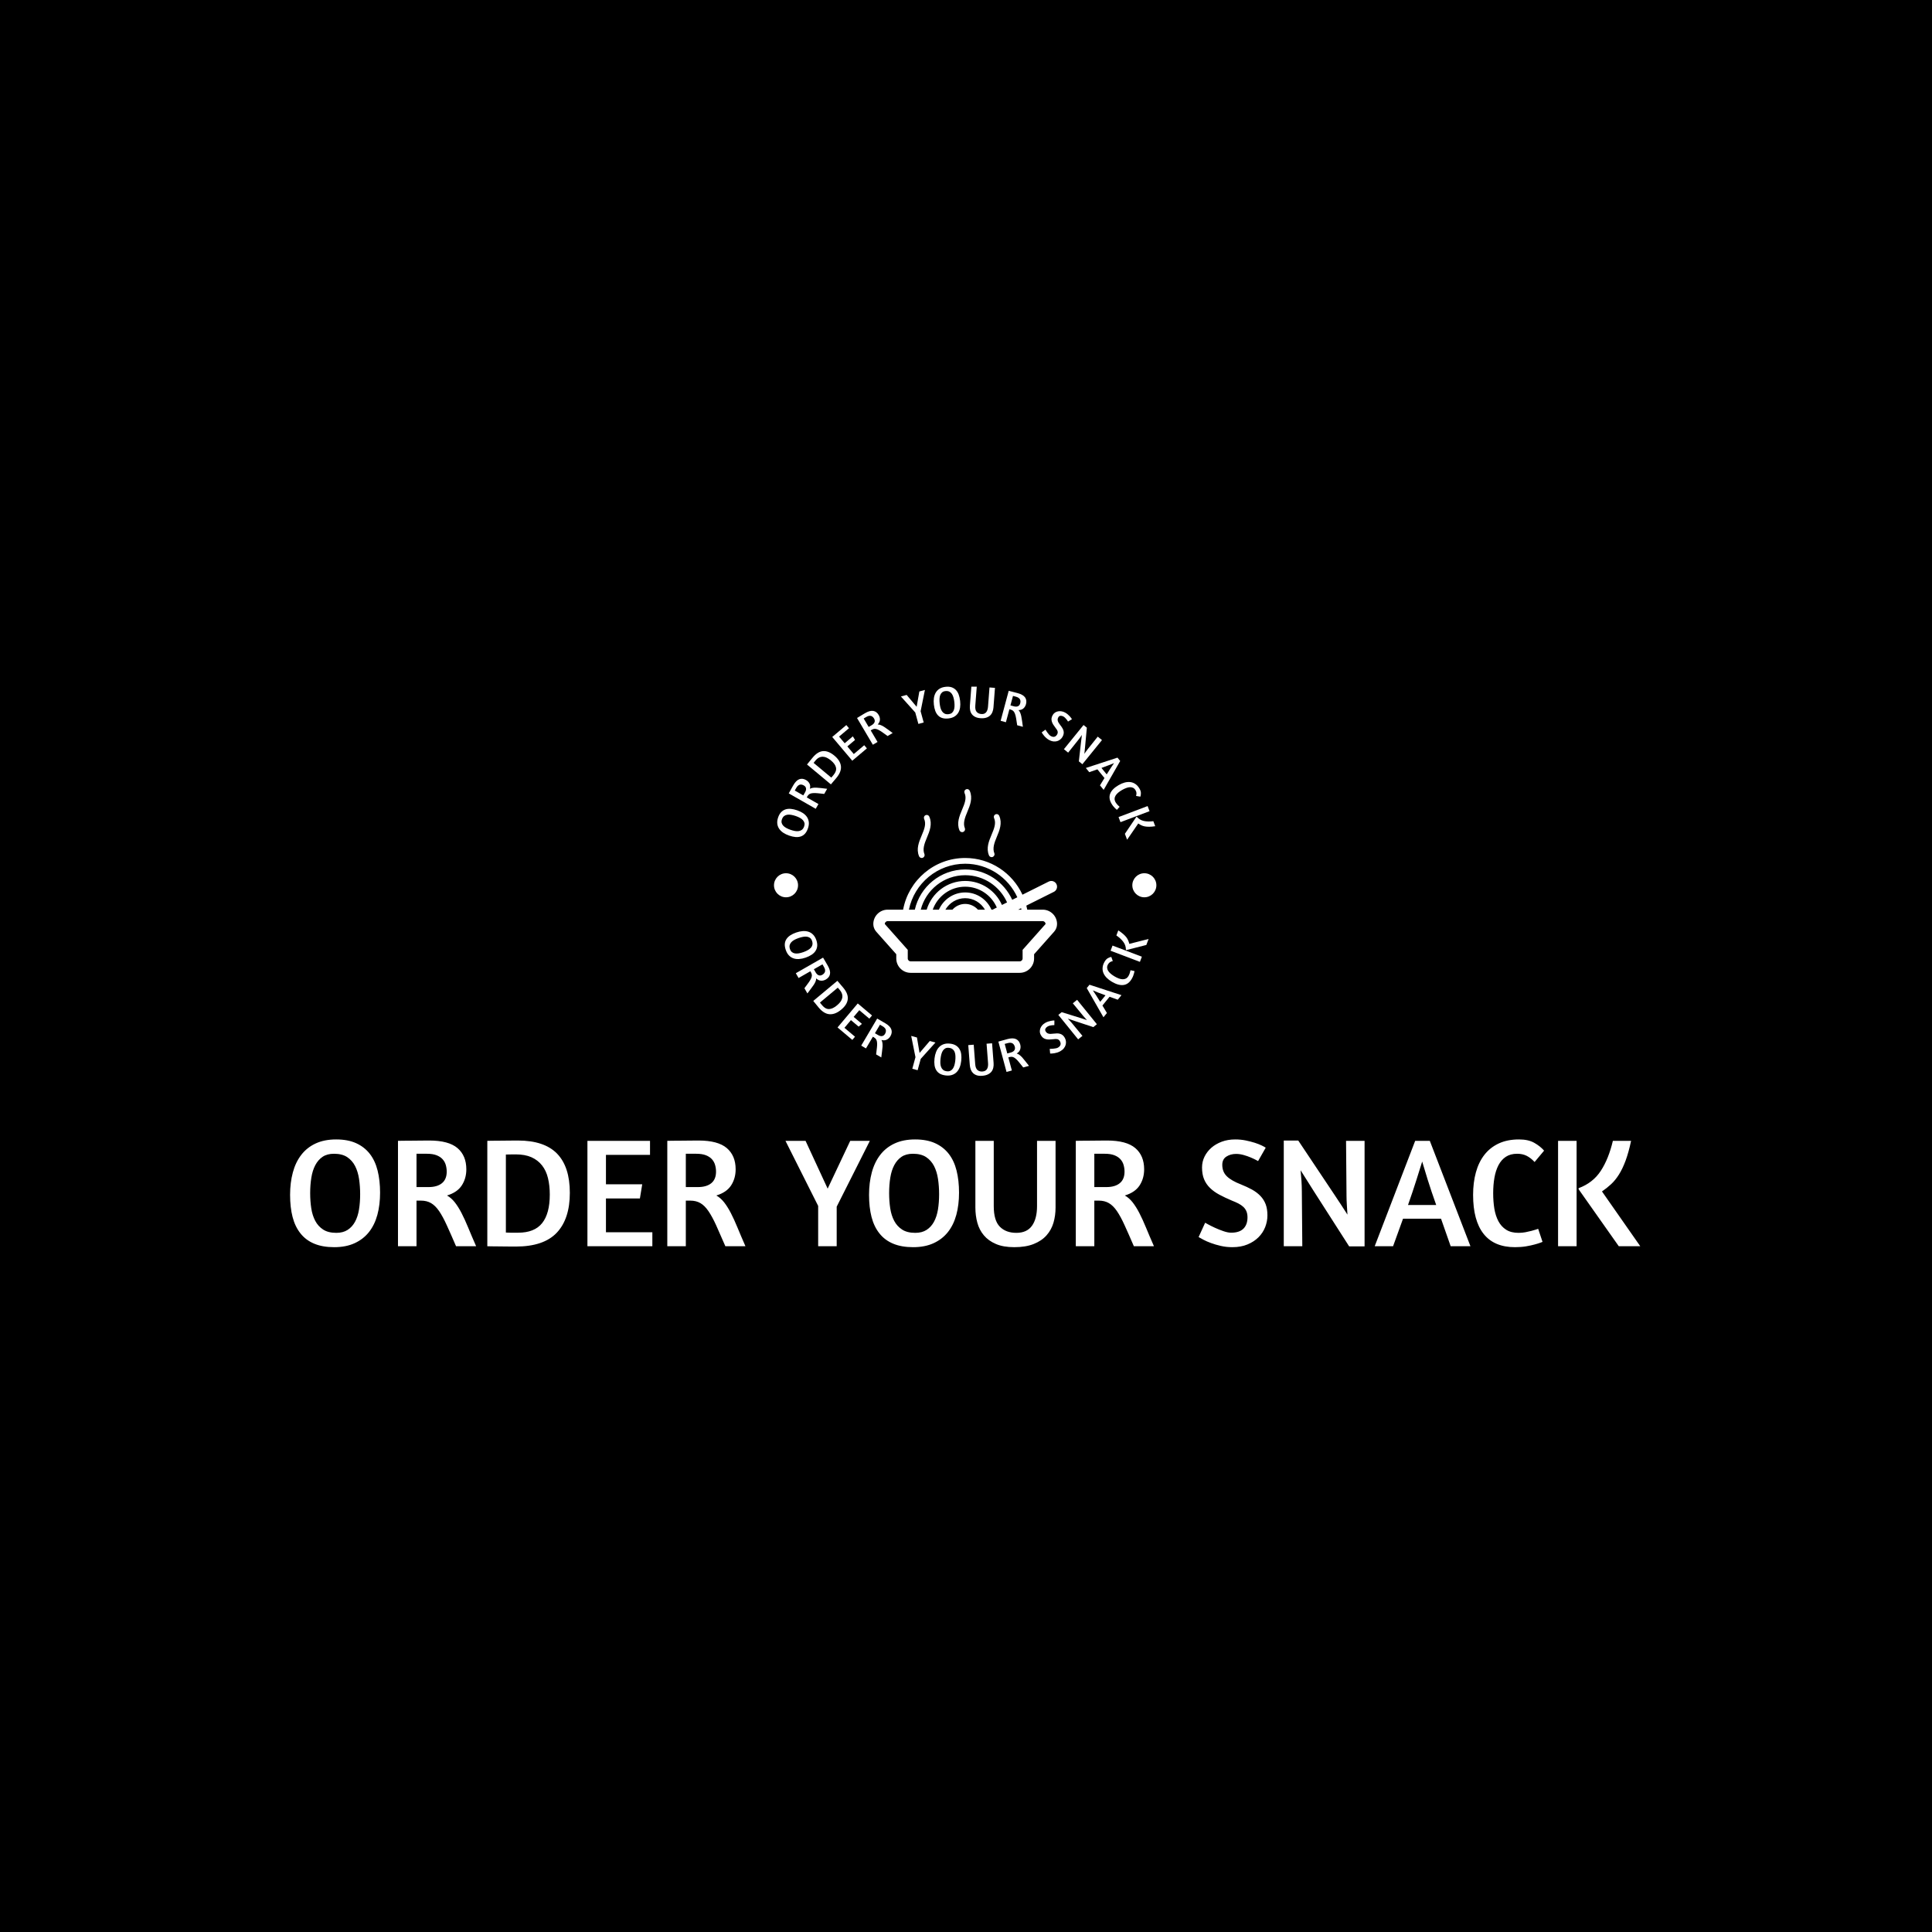 <svg xmlns="http://www.w3.org/2000/svg" version="1.1" xmlns:xlink="http://www.w3.org/1999/xlink" xmlns:svgjs="http://svgjs.dev/svgjs" width="1000" height="1000" viewBox="0 0 1000 1000"><rect width="1000" height="1000" fill="#000000"></rect><g transform="matrix(0.7,0,0,0.7,149.576,355.417)"><svg viewBox="0 0 396 164" data-background-color="#fb8c3c" preserveAspectRatio="xMidYMid meet" height="414" width="1000" xmlns="http://www.w3.org/2000/svg" xmlns:xlink="http://www.w3.org/1999/xlink"><g id="tight-bounds" transform="matrix(1,0,0,1,0.24,-0.179)"><svg viewBox="0 0 395.52 164.358" height="164.358" width="395.52"><g><svg viewBox="0 0 395.52 164.358" height="164.358" width="395.52"><g transform="matrix(1,0,0,1,0,132.801)"><svg viewBox="0 0 395.52 31.558" height="31.558" width="395.52"><g id="textblocktransform"><svg viewBox="0 0 395.52 31.558" height="31.558" width="395.52" id="textblock"><g><svg viewBox="0 0 395.52 31.558" height="31.558" width="395.52"><g transform="matrix(1,0,0,1,0,0)"><svg width="395.52" viewBox="2.25 -34.3 433.61 34.6" height="31.558" data-palette-color="#ffffff"><path d="M17.05-34.3Q20.8-34.3 23.45-33.1 26.1-31.9 27.83-29.7 29.55-27.5 30.35-24.33 31.15-21.15 31.15-17.2L31.15-17.2Q31.15-13.3 30.28-10.08 29.4-6.85 27.58-4.55 25.75-2.25 22.98-0.98 20.2 0.3 16.4 0.3L16.4 0.3Q12.65 0.3 9.98-0.83 7.3-1.95 5.58-4.13 3.85-6.3 3.05-9.4 2.25-12.5 2.25-16.5L2.25-16.5Q2.25-20.4 3.13-23.68 4-26.95 5.83-29.33 7.65-31.7 10.45-33 13.25-34.3 17.05-34.3L17.05-34.3ZM16.35-29.7Q14.15-29.7 12.7-28.73 11.25-27.75 10.35-26.05 9.45-24.35 9.08-22.05 8.7-19.75 8.7-17.05L8.7-17.05Q8.7-14.5 9.05-12.2 9.4-9.9 10.33-8.15 11.25-6.4 12.88-5.35 14.5-4.3 17.1-4.3L17.1-4.3Q19.25-4.3 20.73-5.25 22.2-6.2 23.1-7.85 24-9.5 24.38-11.78 24.75-14.05 24.75-16.7L24.75-16.7Q24.75-19.25 24.4-21.6 24.05-23.95 23.13-25.75 22.2-27.55 20.58-28.63 18.95-29.7 16.35-29.7L16.35-29.7ZM36.9 0L36.9-33.85Q37.25-33.85 38.5-33.88 39.75-33.9 41.3-33.9 42.85-33.9 44.4-33.93 45.95-33.95 46.95-33.95L46.95-33.95Q53.15-33.95 56-31.53 58.85-29.1 58.85-24.7L58.85-24.7Q58.85-21.8 57.4-19.55 55.95-17.3 52.65-16.3L52.65-16.3Q54.05-15.5 55.15-14.1 56.25-12.7 57.3-10.68 58.35-8.65 59.45-5.98 60.55-3.3 62 0L62 0 55.55 0Q53.85-3.95 52.57-6.75 51.3-9.55 50.1-11.3 48.9-13.05 47.52-13.85 46.15-14.65 44.3-14.65L44.3-14.65 42.85-14.65 42.85 0 36.9 0ZM42.85-29.7L42.85-19 46.7-19Q49.5-19 51.02-20.25 52.55-21.5 52.55-23.95L52.55-23.95Q52.55-25.05 52.25-26.1 51.95-27.15 51.22-27.95 50.5-28.75 49.27-29.23 48.05-29.7 46.2-29.7L46.2-29.7 42.85-29.7ZM65.59 0L65.59-33.85Q65.95-33.85 67.09-33.88 68.25-33.9 69.7-33.9 71.15-33.9 72.7-33.93 74.25-33.95 75.4-33.95L75.4-33.95Q83.9-33.95 88-29.73 92.09-25.5 92.09-17.15L92.09-17.15Q92.09-8.8 87.9-4.35 83.7 0.1 74.75 0.1L74.75 0.1Q73.2 0.1 71.72 0.08 70.25 0.05 69.02 0.05 67.8 0.05 66.9 0.03 66 0 65.59 0L65.59 0ZM74.7-29.5Q73.55-29.5 72.77-29.48 72-29.45 71.55-29.45L71.55-29.45 71.55-4.4Q72.09-4.35 72.97-4.35 73.84-4.35 75.5-4.35L75.5-4.35Q80.75-4.35 83.2-7.43 85.65-10.5 85.65-16.6L85.65-16.6Q85.65-19.5 85.07-21.88 84.5-24.25 83.17-25.95 81.84-27.65 79.77-28.58 77.7-29.5 74.7-29.5L74.7-29.5ZM97.74 0L97.74-33.85 117.84-33.85 117.84-29.35 103.69-29.35 103.69-19.9 115.34-19.9 114.59-15.35 103.69-15.35 103.69-4.5 118.59-4.5 118.59 0 97.74 0ZM123.39 0L123.39-33.85Q123.74-33.85 124.99-33.88 126.24-33.9 127.79-33.9 129.34-33.9 130.89-33.93 132.44-33.95 133.44-33.95L133.44-33.95Q139.64-33.95 142.49-31.53 145.34-29.1 145.34-24.7L145.34-24.7Q145.34-21.8 143.89-19.55 142.44-17.3 139.14-16.3L139.14-16.3Q140.54-15.5 141.64-14.1 142.74-12.7 143.79-10.68 144.84-8.65 145.94-5.98 147.04-3.3 148.49 0L148.49 0 142.04 0Q140.34-3.95 139.07-6.75 137.79-9.55 136.59-11.3 135.39-13.05 134.02-13.85 132.64-14.65 130.79-14.65L130.79-14.65 129.34-14.65 129.34 0 123.39 0ZM129.34-29.7L129.34-19 133.19-19Q135.99-19 137.52-20.25 139.04-21.5 139.04-23.95L139.04-23.95Q139.04-25.05 138.74-26.1 138.44-27.15 137.72-27.95 136.99-28.75 135.77-29.23 134.54-29.7 132.69-29.7L132.69-29.7 129.34-29.7ZM171.84 0L171.84-12.95 161.34-33.85 167.79-33.85 174.89-18.5 182.14-33.85 188.44-33.85 177.79-12.7 177.79 0 171.84 0ZM202.98-34.3Q206.73-34.3 209.38-33.1 212.03-31.9 213.76-29.7 215.48-27.5 216.28-24.33 217.08-21.15 217.08-17.2L217.08-17.2Q217.08-13.3 216.21-10.08 215.33-6.85 213.51-4.55 211.68-2.25 208.91-0.98 206.13 0.3 202.33 0.3L202.33 0.3Q198.58 0.3 195.91-0.83 193.23-1.95 191.51-4.13 189.78-6.3 188.98-9.4 188.18-12.5 188.18-16.5L188.18-16.5Q188.18-20.4 189.06-23.68 189.93-26.95 191.76-29.33 193.58-31.7 196.38-33 199.18-34.3 202.98-34.3L202.98-34.3ZM202.28-29.7Q200.08-29.7 198.63-28.73 197.18-27.75 196.28-26.05 195.38-24.35 195.01-22.05 194.63-19.75 194.63-17.05L194.63-17.05Q194.63-14.5 194.98-12.2 195.33-9.9 196.26-8.15 197.18-6.4 198.81-5.35 200.43-4.3 203.03-4.3L203.03-4.3Q205.18-4.3 206.66-5.25 208.13-6.2 209.03-7.85 209.93-9.5 210.31-11.78 210.68-14.05 210.68-16.7L210.68-16.7Q210.68-19.25 210.33-21.6 209.98-23.95 209.06-25.75 208.13-27.55 206.51-28.63 204.88-29.7 202.28-29.7L202.28-29.7ZM222.33-33.85L228.23-33.85 228.23-12.9Q228.23-8.25 230.18-6.28 232.13-4.3 235.48-4.3L235.48-4.3Q238.88-4.3 240.51-6.58 242.13-8.85 242.13-12.9L242.13-12.9 242.13-33.85 248.08-33.85 248.08-12.45Q248.08-9.85 247.41-7.55 246.73-5.25 245.18-3.5 243.63-1.75 241.08-0.73 238.53 0.3 234.83 0.3L234.83 0.3Q231.28 0.3 228.91-0.73 226.53-1.75 225.06-3.5 223.58-5.25 222.96-7.55 222.33-9.85 222.33-12.45L222.33-12.45 222.33-33.85ZM254.58 0L254.58-33.85Q254.93-33.85 256.18-33.88 257.43-33.9 258.98-33.9 260.53-33.9 262.08-33.93 263.63-33.95 264.63-33.95L264.63-33.95Q270.83-33.95 273.68-31.53 276.53-29.1 276.53-24.7L276.53-24.7Q276.53-21.8 275.08-19.55 273.63-17.3 270.33-16.3L270.33-16.3Q271.73-15.5 272.83-14.1 273.93-12.7 274.98-10.68 276.03-8.65 277.13-5.98 278.23-3.3 279.68 0L279.68 0 273.23 0Q271.53-3.95 270.25-6.75 268.98-9.55 267.78-11.3 266.58-13.05 265.2-13.85 263.83-14.65 261.98-14.65L261.98-14.65 260.53-14.65 260.53 0 254.58 0ZM260.53-29.7L260.53-19 264.38-19Q267.18-19 268.7-20.25 270.23-21.5 270.23-23.95L270.23-23.95Q270.23-25.05 269.93-26.1 269.63-27.15 268.9-27.95 268.18-28.75 266.95-29.23 265.73-29.7 263.88-29.7L263.88-29.7 260.53-29.7ZM305.77-34.3L305.77-34.3Q307.52-34.3 309.12-33.98 310.72-33.65 312.05-33.23 313.37-32.8 314.3-32.35 315.22-31.9 315.57-31.65L315.57-31.65 313.12-27.35 312.47-27.7Q311.82-28.05 310.77-28.5 309.72-28.95 308.47-29.3 307.22-29.65 306.07-29.65L306.07-29.65Q304.27-29.65 302.95-28.8 301.62-27.95 301.62-26.15L301.62-26.15Q301.62-23.9 303.07-22.48 304.52-21.05 307.62-19.85L307.62-19.85Q309.62-19.05 311.2-18.18 312.77-17.3 313.87-16.15 314.97-15 315.55-13.5 316.12-12 316.12-9.9L316.12-9.9Q316.12-8 315.4-6.15 314.67-4.3 313.25-2.88 311.82-1.45 309.72-0.58 307.62 0.3 304.87 0.3L304.87 0.3Q302.92 0.3 301.17-0.1 299.42-0.5 298-1.03 296.57-1.55 295.55-2.1 294.52-2.65 294.02-2.95L294.02-2.95 296.12-7.55 297.02-7.05Q297.92-6.55 299.22-5.95 300.52-5.35 301.97-4.85 303.42-4.35 304.47-4.35L304.47-4.35Q307.12-4.35 308.42-5.65 309.72-6.95 309.72-9.3L309.72-9.3Q309.72-10.4 309.37-11.23 309.02-12.05 308.37-12.65 307.72-13.25 306.8-13.73 305.87-14.2 304.72-14.65L304.72-14.65Q302.47-15.6 300.7-16.55 298.92-17.5 297.67-18.73 296.42-19.95 295.77-21.53 295.12-23.1 295.12-25.3L295.12-25.3Q295.12-27.15 295.92-28.78 296.72-30.4 298.12-31.63 299.52-32.85 301.47-33.58 303.42-34.3 305.77-34.3ZM341.52-16.15L341.37-33.85 347.32-33.85 347.32 0.05 342.37 0.05 330.97-17.75Q330.02-19.2 328.9-21.03 327.77-22.85 326.77-24.4L326.77-24.4Q326.92-22.8 327.05-21.05 327.17-19.3 327.17-17.7L327.17-17.7 327.32 0 321.37 0 321.37-33.95 326.02-33.95 337.77-16.35Q338.77-14.9 339.8-13.28 340.82-11.65 341.82-10.15L341.82-10.15Q341.72-11.75 341.62-13.38 341.52-15 341.52-16.15L341.52-16.15ZM350.57 0L363.57-33.85 368.27-33.85 381.32 0 374.97 0 371.87-8.85 359.67-8.85 356.47 0 350.57 0ZM361.27-13.25L370.32-13.25Q368.72-17.75 367.57-21.43 366.42-25.1 365.82-27.2L365.82-27.2Q365.12-24.95 363.97-21.3 362.82-17.65 361.27-13.25L361.27-13.25ZM404.97-30.7L401.92-27.05Q400.72-28.35 399.39-29.03 398.07-29.7 396.32-29.7L396.32-29.7Q394.17-29.7 392.69-28.73 391.22-27.75 390.32-26.03 389.42-24.3 389.02-22 388.62-19.7 388.62-17.05L388.62-17.05Q388.62-14.4 388.99-12.1 389.37-9.8 390.29-8.05 391.22-6.3 392.79-5.3 394.37-4.3 396.77-4.3L396.77-4.3Q397.92-4.3 398.97-4.5 400.02-4.7 400.89-4.93 401.77-5.15 402.34-5.35 402.92-5.55 403.07-5.6L403.07-5.6 404.47-1.4 403.82-1.15Q403.17-0.9 401.99-0.58 400.82-0.25 399.19 0.03 397.57 0.3 395.62 0.3L395.62 0.3Q388.92 0.3 385.54-3.98 382.17-8.25 382.17-16.5L382.17-16.5Q382.17-20.45 383.07-23.73 383.97-27 385.79-29.35 387.62-31.7 390.39-33 393.17-34.3 396.92-34.3L396.92-34.3Q399.92-34.3 401.84-33.2 403.77-32.1 404.97-30.7L404.97-30.7ZM409.46 0L409.46-33.85 415.41-33.85 415.41 0 409.46 0ZM432.91-33.85Q432.11-30.1 431.14-27.48 430.16-24.85 429.01-23.03 427.86-21.2 426.49-19.93 425.11-18.65 423.56-17.6L423.56-17.6 435.86 0 428.96 0 416.06-18.3 416.06-18.65Q420.66-20.35 423.19-24.23 425.71-28.1 427.06-33.85L427.06-33.85 432.91-33.85Z" opacity="1" transform="matrix(1,0,0,1,0,0)" fill="#ffffff" class="wordmark-text-0" data-fill-palette-color="primary" id="text-0"></path></svg></g></svg></g></svg></g></svg></g><g transform="matrix(1,0,0,1,140.672,0)"><svg viewBox="0 0 114.176 114.176" height="114.176" width="114.176"><g><svg viewBox="0 0 114.176 114.176" height="114.176" width="114.176"><g transform="matrix(1,0,0,1,30.176,30.177)"><svg viewBox="0 0 53.823 53.822" height="53.822" width="53.823"><g><svg xmlns="http://www.w3.org/2000/svg" xmlns:xlink="http://www.w3.org/1999/xlink" version="1.1" x="0" y="0" viewBox="0 0 32 32" enable-background="new 0 0 32 32" xml:space="preserve" width="53.823" height="53.822" class="icon-s-0" data-fill-palette-color="accent" id="s-0"><g fill="#ffffff" data-fill-palette-color="accent"><path fill="#ffffff" d="M29.5 21h-2.691c-0.045-0.239-0.1-0.473-0.16-0.706l4.799-2.399c0.494-0.247 0.693-0.848 0.447-1.342-0.248-0.494-0.846-0.692-1.342-0.447l-4.578 2.288C24.229 14.626 20.42 12 16 12c-5.382 0-9.865 3.888-10.809 9H2.5C1.122 21 0 22.121 0 23.5c0 0.49 0.18 0.963 0.505 1.329L4 28.761V29.5C4 30.879 5.122 32 6.5 32h19c1.379 0 2.5-1.121 2.5-2.5v-0.739l3.494-3.932C31.82 24.463 32 23.99 32 23.5 32 22.121 30.879 21 29.5 21zM25.799 21h-0.562l0.498-0.25C25.754 20.834 25.781 20.915 25.799 21zM16 13c4.029 0 7.5 2.4 9.082 5.841l-0.891 0.445C22.775 16.171 19.645 14 16 14c-4.282 0-7.859 2.993-8.77 7H6.202C7.131 16.441 11.171 13 16 13zM20.576 21c-0.773-1.763-2.531-3-4.576-3s-3.802 1.237-4.576 3H10.35c0.826-2.326 3.043-4 5.65-4 2.465 0 4.588 1.496 5.508 3.627L20.764 21H20.576zM16 20c-0.883 0-1.67 0.391-2.22 1h-1.224c0.694-1.189 1.97-2 3.444-2 1.473 0 2.75 0.811 3.443 2h-1.225C17.67 20.391 16.883 20 16 20zM16 16c-3.165 0-5.842 2.112-6.705 5H8.263c0.892-3.444 4.017-6 7.737-6 3.246 0 6.043 1.948 7.295 4.734l-0.893 0.446C21.314 17.723 18.855 16 16 16zM26 28v1.5c0 0.276-0.225 0.5-0.5 0.5h-19C6.224 30 6 29.776 6 29.5V28l-4-4.5C2 23.224 2.224 23 2.5 23H5h1 1 1 1 1 1 1 1 6 1 1 1 1 1 1 1 1 2.5c0.275 0 0.5 0.224 0.5 0.5L26 28z" data-fill-palette-color="accent"></path><path fill="#ffffff" d="M7.977 11.712c0.003 0.006 0.005 0.012 0.008 0.018 0 0 0.001 0 0.002 0C8.07 11.89 8.236 12 8.43 12c0.277 0 0.502-0.226 0.502-0.503 0-0.043-0.007-0.085-0.018-0.125 0.002-0.007 0.002-0.013 0-0.02-0.375-0.882-0.019-1.85 0.419-2.892 0.473-1.126 0.98-2.376 0.422-3.647C9.684 4.63 9.507 4.5 9.299 4.5c-0.271 0-0.49 0.22-0.49 0.49 0 0.06 0.012 0.116 0.032 0.169 0 0.002 0 0.004 0.001 0.006 0.001 0.003 0.002 0.006 0.003 0.009C8.847 5.178 8.848 5.182 8.85 5.186c0.404 0.909 0.013 1.841-0.428 2.893C7.956 9.188 7.44 10.417 7.959 11.67 7.965 11.685 7.97 11.698 7.977 11.712z" data-fill-palette-color="accent"></path><path fill="#ffffff" d="M20.154 11.566c0.004 0.006 0.006 0.012 0.008 0.018h0.002c0.084 0.16 0.25 0.271 0.443 0.271 0.277 0 0.504-0.226 0.504-0.503 0-0.043-0.008-0.085-0.018-0.125 0.002-0.007 0.002-0.013-0.002-0.02-0.373-0.882-0.018-1.85 0.42-2.892 0.473-1.126 0.98-2.376 0.422-3.647-0.072-0.184-0.248-0.313-0.457-0.313-0.27 0-0.49 0.22-0.49 0.49 0 0.06 0.014 0.116 0.033 0.169 0 0.002 0 0.004 0 0.006 0.002 0.003 0.002 0.006 0.004 0.009 0.002 0.004 0.004 0.008 0.004 0.012 0.404 0.909 0.014 1.841-0.428 2.893-0.465 1.109-0.98 2.339-0.461 3.592C20.143 11.539 20.148 11.553 20.154 11.566z" data-fill-palette-color="accent"></path><path fill="#ffffff" d="M15.019 7.212c0.003 0.006 0.005 0.012 0.008 0.018 0 0 0.001 0 0.002 0 0.084 0.16 0.25 0.271 0.443 0.271 0.277 0 0.502-0.226 0.502-0.503 0-0.043-0.007-0.085-0.018-0.125 0.002-0.007 0.002-0.013 0-0.02-0.375-0.882-0.019-1.85 0.419-2.892 0.473-1.126 0.98-2.376 0.422-3.647C16.725 0.13 16.549 0 16.34 0c-0.27 0-0.49 0.22-0.49 0.49 0 0.06 0.012 0.116 0.032 0.169 0 0.002 0 0.004 0.001 0.006 0.001 0.003 0.002 0.006 0.003 0.009 0.001 0.004 0.003 0.008 0.004 0.012 0.404 0.909 0.013 1.841-0.428 2.893-0.466 1.109-0.982 2.339-0.462 3.592C15.007 7.185 15.012 7.198 15.019 7.212z" data-fill-palette-color="accent"></path></g></svg></g></svg></g><g><path d="M2.296 38.476c0.22-0.636 0.508-1.143 0.864-1.52 0.362-0.375 0.78-0.647 1.254-0.814 0.472-0.161 1.002-0.218 1.591-0.169 0.581 0.053 1.205 0.194 1.873 0.425v0c0.661 0.228 1.24 0.51 1.738 0.844 0.496 0.34 0.885 0.732 1.169 1.176 0.277 0.441 0.445 0.936 0.502 1.484 0.051 0.546-0.035 1.14-0.257 1.783v0c-0.22 0.636-0.502 1.148-0.848 1.536-0.346 0.388-0.754 0.663-1.225 0.824-0.465 0.163-0.986 0.223-1.563 0.178-0.568-0.048-1.192-0.19-1.873-0.425v0c-0.661-0.228-1.244-0.511-1.747-0.847-0.502-0.343-0.901-0.738-1.198-1.185-0.296-0.448-0.473-0.946-0.53-1.494-0.057-0.548 0.026-1.147 0.251-1.796zM3.406 39.06c-0.128 0.371-0.153 0.708-0.075 1.011 0.079 0.302 0.236 0.582 0.471 0.839 0.237 0.251 0.54 0.476 0.909 0.674 0.369 0.198 0.78 0.375 1.233 0.532v0c0.434 0.15 0.857 0.264 1.267 0.342 0.412 0.072 0.793 0.08 1.143 0.025 0.35-0.055 0.66-0.188 0.931-0.397 0.272-0.216 0.484-0.545 0.636-0.985v0c0.126-0.365 0.154-0.701 0.084-1.007-0.079-0.302-0.231-0.577-0.456-0.824-0.229-0.255-0.525-0.481-0.886-0.676-0.362-0.196-0.767-0.371-1.214-0.526v0c-0.434-0.15-0.861-0.262-1.28-0.336-0.416-0.08-0.806-0.095-1.168-0.044-0.357 0.053-0.673 0.183-0.949 0.39-0.278 0.214-0.494 0.541-0.646 0.982z" fill="#ffffff" data-fill-palette-color="accent"></path><path d="M13.311 35.95l-7.904-4.514c0.033-0.058 0.104-0.182 0.213-0.373 0.107-0.2 0.229-0.421 0.368-0.665 0.135-0.237 0.27-0.479 0.402-0.725 0.139-0.243 0.253-0.443 0.342-0.598v0c0.548-0.96 1.138-1.556 1.769-1.787 0.63-0.231 1.287-0.151 1.969 0.239v0c0.451 0.258 0.789 0.6 1.013 1.027 0.224 0.427 0.264 0.941 0.12 1.542v0c0.253-0.147 0.537-0.242 0.853-0.284 0.313-0.051 0.675-0.067 1.086-0.047 0.405 0.016 0.865 0.057 1.38 0.121 0.512 0.07 1.09 0.139 1.734 0.208v0l-0.857 1.501c-0.765-0.084-1.424-0.153-1.976-0.208-0.546-0.051-1.01-0.059-1.39-0.023-0.378 0.03-0.691 0.115-0.941 0.256-0.244 0.145-0.448 0.362-0.613 0.651v0l-0.193 0.339 3.418 1.952zM7.171 30.603l2.499 1.427 0.516-0.903c0.248-0.434 0.341-0.826 0.28-1.175-0.055-0.346-0.274-0.628-0.656-0.846v0c-0.174-0.099-0.354-0.172-0.543-0.218-0.188-0.046-0.378-0.051-0.568-0.013-0.193 0.043-0.379 0.14-0.557 0.291-0.184 0.148-0.359 0.367-0.525 0.656v0z" fill="#ffffff" data-fill-palette-color="accent"></path><path d="M17.751 28.799l-6.995-5.825c0.043-0.051 0.13-0.156 0.262-0.315 0.123-0.158 0.267-0.337 0.433-0.536 0.166-0.2 0.336-0.409 0.51-0.629 0.179-0.215 0.335-0.402 0.467-0.56v0c0.976-1.172 1.988-1.799 3.036-1.881 1.052-0.077 2.155 0.364 3.306 1.323v0c1.147 0.955 1.786 1.977 1.919 3.067 0.133 1.09-0.315 2.252-1.342 3.486v0c-0.175 0.21-0.35 0.415-0.526 0.615-0.176 0.201-0.334 0.385-0.474 0.555-0.141 0.169-0.262 0.315-0.365 0.437-0.107 0.119-0.185 0.206-0.231 0.263zM13.221 21.84c-0.132 0.159-0.24 0.294-0.325 0.406-0.084 0.112-0.152 0.198-0.204 0.26v0l5.176 4.31c0.069-0.073 0.155-0.17 0.257-0.294 0.098-0.118 0.243-0.292 0.435-0.522v0c0.601-0.722 0.83-1.429 0.686-2.12-0.138-0.687-0.63-1.383-1.475-2.086v0c-0.399-0.332-0.797-0.594-1.192-0.785-0.386-0.192-0.774-0.294-1.163-0.305-0.389-0.012-0.765 0.07-1.128 0.244-0.367 0.18-0.723 0.477-1.067 0.893z" fill="#ffffff" data-fill-palette-color="accent"></path><path d="M24.016 21.869l-5.871-6.956 4.13-3.487 0.78 0.924-2.909 2.455 1.644 1.948 2.397-2.024 0.634 1.06-2.245 1.895 1.882 2.23 3.062-2.585 0.78 0.924z" fill="#ffffff" data-fill-palette-color="accent"></path><path d="M30.043 17.191l-4.632-7.836c0.057-0.034 0.181-0.107 0.369-0.219 0.192-0.121 0.408-0.253 0.649-0.395 0.235-0.139 0.471-0.283 0.709-0.431 0.241-0.142 0.439-0.259 0.593-0.351v0c0.952-0.563 1.759-0.788 2.421-0.676 0.662 0.112 1.193 0.506 1.593 1.182v0c0.264 0.447 0.388 0.912 0.371 1.394-0.017 0.482-0.236 0.948-0.658 1.399v0c0.292-0.003 0.586 0.056 0.881 0.176 0.297 0.11 0.62 0.276 0.967 0.496 0.344 0.215 0.724 0.478 1.14 0.789 0.41 0.315 0.878 0.661 1.403 1.039v0l-1.488 0.88c-0.623-0.452-1.161-0.838-1.613-1.159-0.449-0.315-0.848-0.551-1.197-0.709-0.343-0.161-0.658-0.242-0.944-0.242-0.283 0.005-0.568 0.092-0.856 0.262v0l-0.335 0.198 2.004 3.389zM27.356 9.504l1.465 2.478 0.895-0.529c0.43-0.254 0.705-0.548 0.824-0.883 0.123-0.328 0.073-0.682-0.15-1.06v0c-0.102-0.172-0.223-0.325-0.364-0.458-0.141-0.133-0.303-0.231-0.487-0.293-0.189-0.058-0.399-0.066-0.628-0.023-0.233 0.037-0.493 0.141-0.78 0.311v0z" fill="#ffffff" data-fill-palette-color="accent"></path><path d="M43.382 11.094l-0.916-3.354-4.201-4.685 1.678-0.458 2.928 3.478 0.792-4.494 1.629-0.445-1.259 6.238 0.901 3.296z" fill="#ffffff" data-fill-palette-color="accent"></path><path d="M51.336 0.222c0.669-0.075 1.25-0.032 1.744 0.127 0.494 0.166 0.919 0.427 1.273 0.783 0.348 0.357 0.627 0.812 0.836 1.365 0.202 0.547 0.342 1.172 0.42 1.873v0c0.077 0.695 0.072 1.339-0.016 1.932-0.095 0.594-0.281 1.114-0.56 1.561-0.279 0.44-0.654 0.804-1.125 1.09-0.471 0.28-1.045 0.458-1.72 0.534v0c-0.669 0.075-1.252 0.039-1.751-0.106-0.499-0.145-0.922-0.397-1.271-0.754-0.347-0.35-0.625-0.795-0.832-1.335-0.2-0.534-0.34-1.159-0.42-1.873v0c-0.077-0.695-0.073-1.343 0.015-1.942 0.094-0.6 0.28-1.13 0.556-1.59 0.277-0.46 0.651-0.833 1.122-1.121 0.471-0.287 1.047-0.469 1.729-0.544zM51.285 1.474c-0.391 0.044-0.705 0.166-0.945 0.367-0.239 0.201-0.424 0.463-0.556 0.786-0.125 0.322-0.198 0.692-0.218 1.11-0.02 0.418-0.004 0.865 0.049 1.341v0c0.051 0.457 0.129 0.887 0.235 1.291 0.112 0.403 0.268 0.751 0.468 1.044 0.2 0.293 0.453 0.516 0.758 0.67 0.312 0.153 0.7 0.204 1.163 0.151v0c0.384-0.043 0.699-0.162 0.946-0.356 0.239-0.201 0.422-0.456 0.548-0.765 0.132-0.316 0.209-0.68 0.23-1.092 0.021-0.411 0.006-0.852-0.047-1.321v0c-0.051-0.457-0.133-0.89-0.245-1.3-0.106-0.41-0.26-0.769-0.462-1.075-0.201-0.299-0.454-0.529-0.76-0.689-0.313-0.16-0.701-0.213-1.164-0.162z" fill="#ffffff" data-fill-palette-color="accent"></path><path d="M58.91 0l1.574 0.121-0.433 5.619c-0.064 0.83 0.067 1.435 0.392 1.814 0.318 0.379 0.78 0.591 1.384 0.638v0c0.604 0.047 1.068-0.122 1.392-0.504 0.317-0.383 0.503-0.937 0.558-1.661v0l0.433-5.619 1.604 0.123-0.442 5.739c-0.036 0.465-0.133 0.898-0.29 1.3-0.151 0.403-0.378 0.749-0.682 1.04-0.296 0.291-0.681 0.509-1.152 0.653-0.466 0.151-1.031 0.201-1.696 0.15v0c-0.631-0.049-1.152-0.182-1.562-0.4-0.411-0.212-0.738-0.484-0.979-0.817-0.242-0.333-0.4-0.709-0.475-1.129-0.081-0.42-0.104-0.863-0.068-1.328v0z" fill="#ffffff" data-fill-palette-color="accent"></path><path d="M67.475 10.179l2.364-8.79c0.064 0.017 0.203 0.054 0.414 0.111 0.22 0.052 0.466 0.115 0.736 0.188 0.264 0.071 0.532 0.14 0.804 0.206 0.27 0.073 0.492 0.132 0.666 0.179v0c1.068 0.287 1.793 0.706 2.176 1.258 0.383 0.551 0.472 1.207 0.268 1.965v0c-0.135 0.502-0.381 0.915-0.737 1.24-0.356 0.325-0.843 0.494-1.461 0.508v0c0.206 0.207 0.37 0.458 0.491 0.752 0.129 0.29 0.236 0.636 0.321 1.039 0.087 0.396 0.164 0.851 0.233 1.366 0.062 0.513 0.141 1.09 0.238 1.73v0l-1.669-0.449c-0.113-0.761-0.212-1.416-0.3-1.964-0.089-0.541-0.199-0.992-0.33-1.351-0.125-0.358-0.287-0.639-0.487-0.845-0.202-0.199-0.463-0.342-0.785-0.428v0l-0.376-0.101-1.023 3.802zM71.092 2.885l-0.748 2.779 1.004 0.27c0.482 0.13 0.885 0.121 1.208-0.027 0.321-0.141 0.538-0.424 0.652-0.849v0c0.052-0.193 0.076-0.386 0.073-0.581-0.003-0.194-0.047-0.378-0.13-0.552-0.091-0.176-0.232-0.331-0.424-0.466-0.19-0.141-0.446-0.254-0.767-0.341v0z" fill="#ffffff" data-fill-palette-color="accent"></path><path d="M86.416 7.797v0c0.278 0.158 0.527 0.334 0.746 0.528 0.219 0.194 0.412 0.38 0.579 0.559 0.169 0.188 0.306 0.358 0.411 0.51 0.105 0.152 0.174 0.26 0.206 0.325v0l-1.146 0.681-0.103-0.162c-0.071-0.117-0.168-0.257-0.291-0.419-0.123-0.162-0.267-0.325-0.435-0.489-0.164-0.17-0.333-0.304-0.506-0.403v0c-0.284-0.161-0.568-0.235-0.852-0.22-0.278 0.018-0.497 0.166-0.655 0.444v0c-0.201 0.353-0.251 0.704-0.151 1.052 0.097 0.354 0.334 0.761 0.709 1.22v0c0.243 0.299 0.447 0.588 0.611 0.865 0.17 0.281 0.289 0.556 0.359 0.825 0.072 0.278 0.083 0.561 0.035 0.847-0.039 0.284-0.153 0.591-0.341 0.922v0c-0.168 0.295-0.392 0.555-0.672 0.778-0.271 0.221-0.581 0.382-0.93 0.483-0.351 0.092-0.728 0.114-1.132 0.069-0.406-0.055-0.823-0.204-1.251-0.448v0c-0.301-0.171-0.57-0.366-0.806-0.585-0.239-0.213-0.447-0.427-0.623-0.642-0.174-0.206-0.319-0.396-0.435-0.569-0.107-0.176-0.188-0.31-0.242-0.403v0l1.108-0.795 0.144 0.232c0.093 0.16 0.214 0.344 0.364 0.552 0.15 0.208 0.315 0.417 0.494 0.626 0.183 0.204 0.358 0.353 0.527 0.449v0c0.411 0.234 0.776 0.307 1.093 0.22 0.318-0.087 0.581-0.313 0.789-0.678v0c0.099-0.174 0.156-0.341 0.17-0.501 0.02-0.157 0.005-0.312-0.047-0.464-0.046-0.149-0.12-0.302-0.221-0.459-0.102-0.158-0.223-0.322-0.363-0.494v0c-0.262-0.348-0.49-0.674-0.686-0.977-0.192-0.309-0.33-0.613-0.412-0.912-0.088-0.303-0.115-0.606-0.081-0.909 0.04-0.299 0.159-0.622 0.357-0.97v0c0.161-0.284 0.375-0.518 0.642-0.703 0.272-0.182 0.573-0.306 0.901-0.373 0.323-0.069 0.669-0.071 1.039-0.006 0.367 0.056 0.733 0.187 1.097 0.394z" fill="#ffffff" data-fill-palette-color="accent"></path><path d="M92.951 18.532l2.967-3.718 1.241 1.008-5.743 7.075-1.032-0.837 0.635-5.65c0.034-0.307 0.077-0.65 0.127-1.029 0.045-0.384 0.084-0.738 0.117-1.063v0c-0.16 0.239-0.328 0.489-0.505 0.748-0.182 0.256-0.363 0.495-0.543 0.718v0l-2.967 3.718-1.241-1.008 5.749-7.083 0.97 0.787-0.527 5.66c-0.024 0.315-0.056 0.645-0.096 0.99-0.045 0.341-0.082 0.672-0.11 0.992v0c0.17-0.231 0.34-0.466 0.509-0.707 0.169-0.24 0.319-0.44 0.449-0.601z" fill="#ffffff" data-fill-palette-color="accent"></path><path d="M92.429 23.995l9.269-3.029 0.794 0.977-4.844 8.471-1.078-1.326 1.316-2.151-2.068-2.543-2.387 0.833zM97.004 23.983l1.538 1.892c0.45-0.735 0.863-1.388 1.24-1.96 0.381-0.576 0.686-1.026 0.913-1.348v0c-0.395 0.158-0.911 0.363-1.548 0.615-0.637 0.252-1.351 0.519-2.143 0.801z" fill="#ffffff" data-fill-palette-color="accent"></path><path d="M108.402 32.397l-1.259-0.212c0.09-0.307 0.128-0.592 0.114-0.854-0.018-0.268-0.106-0.536-0.264-0.807v0c-0.195-0.333-0.435-0.571-0.719-0.714-0.281-0.137-0.598-0.198-0.952-0.183-0.345 0.017-0.713 0.101-1.103 0.252-0.393 0.145-0.794 0.338-1.203 0.577v0c-0.414 0.242-0.779 0.495-1.096 0.757-0.323 0.266-0.577 0.55-0.763 0.852-0.192 0.305-0.292 0.622-0.3 0.952-0.014 0.332 0.089 0.685 0.307 1.059v0c0.104 0.178 0.218 0.339 0.341 0.483 0.123 0.144 0.245 0.273 0.366 0.388 0.115 0.118 0.213 0.211 0.292 0.281 0.079 0.069 0.133 0.115 0.161 0.137v0l-0.787 0.889-0.147-0.111c-0.101-0.08-0.229-0.194-0.385-0.342-0.154-0.157-0.328-0.349-0.521-0.574-0.185-0.224-0.367-0.488-0.545-0.793v0c-0.606-1.035-0.731-2.007-0.377-2.917 0.355-0.91 1.17-1.739 2.447-2.486v0c0.609-0.357 1.207-0.614 1.794-0.773 0.59-0.152 1.151-0.196 1.684-0.129 0.527 0.07 1.017 0.261 1.471 0.575 0.45 0.308 0.845 0.752 1.185 1.332v0c0.273 0.466 0.41 0.898 0.413 1.298 0.005 0.391-0.046 0.745-0.154 1.063z" fill="#ffffff" data-fill-palette-color="accent"></path><path d="M102.009 38.376l8.514-3.222 0.566 1.496-8.514 3.221zM112.754 41.051c-0.679 0.107-1.271 0.161-1.777 0.16-0.497 0.003-0.938-0.033-1.323-0.108-0.378-0.078-0.717-0.192-1.016-0.342-0.299-0.15-0.584-0.32-0.855-0.51v0l-3.263 4.76-0.654-1.729 3.371-4.982 0.093-0.036c0.577 0.658 1.269 1.076 2.077 1.255 0.808 0.178 1.739 0.2 2.792 0.065v0z" fill="#ffffff" data-fill-palette-color="accent"></path><path d="M13.483 74.41c0.22 0.636 0.306 1.219 0.258 1.75-0.051 0.525-0.215 0.998-0.492 1.419-0.269 0.425-0.653 0.801-1.153 1.129-0.493 0.326-1.077 0.606-1.75 0.839v0c-0.667 0.231-1.304 0.367-1.91 0.408-0.606 0.041-1.158-0.025-1.656-0.198-0.506-0.177-0.947-0.465-1.324-0.863-0.386-0.402-0.691-0.927-0.916-1.576v0c-0.222-0.642-0.319-1.225-0.29-1.75 0.036-0.527 0.189-1 0.461-1.418 0.269-0.425 0.647-0.799 1.133-1.123 0.481-0.322 1.064-0.601 1.751-0.839v0c0.667-0.231 1.307-0.368 1.919-0.411 0.613-0.043 1.174 0.02 1.684 0.188 0.518 0.173 0.97 0.46 1.356 0.863 0.392 0.4 0.702 0.927 0.929 1.582zM12.231 74.642c-0.131-0.378-0.322-0.664-0.573-0.859-0.255-0.187-0.555-0.308-0.898-0.365-0.342-0.051-0.722-0.039-1.141 0.036-0.412 0.072-0.848 0.188-1.307 0.347v0c-0.441 0.153-0.846 0.325-1.217 0.517-0.375 0.2-0.683 0.43-0.924 0.69-0.248 0.262-0.415 0.563-0.501 0.903-0.08 0.338-0.043 0.73 0.112 1.178v0c0.127 0.365 0.315 0.645 0.566 0.84 0.253 0.201 0.544 0.33 0.874 0.385 0.336 0.053 0.711 0.046 1.124-0.02 0.412-0.072 0.845-0.187 1.298-0.344v0c0.434-0.15 0.842-0.327 1.223-0.53 0.383-0.196 0.702-0.426 0.956-0.69 0.254-0.264 0.423-0.57 0.507-0.916 0.087-0.34 0.053-0.731-0.099-1.172z" fill="#ffffff" data-fill-palette-color="accent"></path><path d="M7.48 84.113l7.978-4.567c0.033 0.058 0.109 0.183 0.227 0.376 0.118 0.193 0.247 0.411 0.386 0.654 0.139 0.243 0.278 0.486 0.417 0.729 0.145 0.239 0.262 0.437 0.351 0.593v0c0.559 0.977 0.776 1.797 0.649 2.461-0.123 0.669-0.529 1.201-1.217 1.595v0c-0.457 0.261-0.928 0.377-1.412 0.348-0.488-0.02-0.958-0.246-1.413-0.677v0c-0.001 0.292-0.062 0.588-0.182 0.888-0.12 0.299-0.292 0.624-0.514 0.973-0.225 0.344-0.499 0.723-0.822 1.138-0.317 0.412-0.669 0.882-1.057 1.412v0l-0.874-1.527c0.466-0.62 0.864-1.159 1.193-1.615 0.327-0.448 0.572-0.845 0.735-1.192 0.168-0.35 0.255-0.668 0.259-0.955-0.001-0.283-0.086-0.573-0.255-0.867v0l-0.193-0.338-3.452 1.976zM15.283 81.512l-2.515 1.439 0.521 0.911c0.252 0.439 0.543 0.721 0.876 0.846 0.336 0.13 0.694 0.086 1.075-0.133v0c0.173-0.099 0.329-0.223 0.467-0.371 0.135-0.139 0.235-0.3 0.3-0.482 0.061-0.188 0.074-0.4 0.04-0.633-0.043-0.236-0.147-0.499-0.313-0.788v0z" fill="#ffffff" data-fill-palette-color="accent"></path><path d="M12.594 92.229l7.059-5.889c0.043 0.051 0.133 0.154 0.27 0.308 0.137 0.154 0.291 0.334 0.462 0.539 0.166 0.199 0.339 0.407 0.519 0.621 0.184 0.211 0.345 0.398 0.481 0.562v0c0.986 1.182 1.421 2.302 1.307 3.36-0.11 1.064-0.746 2.08-1.907 3.048v0c-1.161 0.969-2.296 1.417-3.406 1.346-1.105-0.067-2.177-0.722-3.214-1.965v0c-0.179-0.215-0.352-0.427-0.517-0.635-0.166-0.209-0.321-0.4-0.466-0.575-0.141-0.169-0.265-0.317-0.371-0.445-0.097-0.127-0.169-0.219-0.217-0.275zM20.335 88.998c-0.137-0.164-0.252-0.297-0.347-0.4-0.09-0.107-0.16-0.192-0.211-0.253v0l-5.225 4.359c0.054 0.085 0.132 0.189 0.234 0.312 0.098 0.118 0.243 0.292 0.436 0.522v0c0.61 0.731 1.273 1.089 1.988 1.074 0.706-0.017 1.484-0.379 2.333-1.088v0c0.404-0.337 0.74-0.683 1.009-1.037 0.259-0.355 0.432-0.725 0.519-1.109 0.082-0.38 0.067-0.767-0.044-1.161-0.115-0.398-0.346-0.805-0.692-1.219z" fill="#ffffff" data-fill-palette-color="accent"></path><path d="M19.699 99.998l5.923-7.03 4.18 3.522-0.785 0.932-2.942-2.479-1.655 1.964 2.423 2.041-0.959 0.812-2.262-1.906-1.899 2.255 3.094 2.607-0.785 0.932z" fill="#ffffff" data-fill-palette-color="accent"></path><path d="M26.637 105.317l4.671-7.918c0.057 0.034 0.185 0.105 0.384 0.215 0.198 0.109 0.418 0.235 0.659 0.377 0.241 0.142 0.482 0.284 0.723 0.427 0.244 0.136 0.444 0.25 0.599 0.342v0c0.97 0.572 1.564 1.178 1.781 1.817 0.224 0.643 0.135 1.305-0.268 1.988v0c-0.267 0.453-0.619 0.787-1.055 1.002-0.434 0.224-0.954 0.261-1.562 0.111v0c0.144 0.255 0.237 0.542 0.281 0.861 0.043 0.32 0.055 0.686 0.035 1.1-0.026 0.41-0.076 0.876-0.15 1.396-0.072 0.515-0.145 1.098-0.221 1.75v0l-1.514-0.894c0.098-0.77 0.177-1.435 0.237-1.995 0.062-0.551 0.078-1.017 0.048-1.398-0.027-0.387-0.109-0.706-0.247-0.958-0.141-0.246-0.358-0.455-0.651-0.628v0l-0.335-0.198-2.021 3.425zM32.128 99.194l-1.472 2.496 0.903 0.533c0.436 0.257 0.829 0.358 1.18 0.302 0.356-0.053 0.646-0.269 0.869-0.648v0c0.102-0.172 0.176-0.357 0.222-0.553 0.049-0.188 0.056-0.377 0.022-0.568-0.04-0.194-0.133-0.384-0.279-0.57-0.154-0.184-0.375-0.361-0.662-0.53v0z" fill="#ffffff" data-fill-palette-color="accent"></path><path d="M41.599 112.096l0.927-3.393-1.252-6.225 1.687 0.461 0.763 4.527 2.996-3.501 1.658 0.453-4.309 4.779-0.908 3.326z" fill="#ffffff" data-fill-palette-color="accent"></path><path d="M52.643 104.736c0.669 0.075 1.232 0.248 1.691 0.521 0.452 0.272 0.808 0.623 1.069 1.054 0.268 0.425 0.442 0.934 0.523 1.526 0.082 0.586 0.084 1.233 0.005 1.941v0c-0.078 0.702-0.229 1.335-0.454 1.9-0.224 0.565-0.521 1.034-0.891 1.409-0.378 0.38-0.827 0.655-1.349 0.824-0.529 0.176-1.134 0.225-1.816 0.15v0c-0.675-0.075-1.243-0.239-1.705-0.492-0.46-0.259-0.821-0.601-1.082-1.026-0.268-0.425-0.443-0.928-0.525-1.507-0.084-0.572-0.085-1.219-0.005-1.941v0c0.078-0.702 0.23-1.338 0.455-1.909 0.225-0.571 0.523-1.051 0.894-1.439 0.379-0.393 0.833-0.678 1.362-0.853 0.53-0.182 1.139-0.235 1.828-0.158zM52.314 105.966c-0.397-0.044-0.738 0.005-1.021 0.147-0.278 0.15-0.517 0.368-0.717 0.654-0.193 0.287-0.346 0.635-0.458 1.045-0.112 0.403-0.195 0.846-0.249 1.33v0c-0.052 0.463-0.071 0.904-0.057 1.32 0.02 0.424 0.095 0.802 0.225 1.132 0.13 0.336 0.33 0.617 0.6 0.841 0.271 0.218 0.641 0.353 1.111 0.405v0c0.384 0.043 0.718-0.007 1.002-0.149 0.291-0.142 0.532-0.35 0.723-0.623 0.192-0.28 0.348-0.621 0.466-1.024 0.112-0.403 0.195-0.843 0.248-1.32v0c0.051-0.457 0.067-0.901 0.048-1.332-0.012-0.43-0.083-0.817-0.212-1.159-0.129-0.343-0.332-0.627-0.609-0.853-0.27-0.225-0.636-0.363-1.1-0.414z" fill="#ffffff" data-fill-palette-color="accent"></path><path d="M57.991 105.172l1.594-0.123 0.435 5.669c0.065 0.844 0.287 1.428 0.666 1.753 0.38 0.332 0.872 0.474 1.476 0.428v0c0.618-0.047 1.057-0.288 1.318-0.723 0.261-0.434 0.363-1.017 0.306-1.747v0l-0.435-5.669 1.614-0.124 0.445 5.798c0.036 0.465 0.007 0.911-0.087 1.34-0.088 0.421-0.259 0.802-0.514 1.142-0.255 0.334-0.608 0.611-1.058 0.833-0.444 0.221-1.001 0.358-1.673 0.409v0c-0.638 0.049-1.179-0.003-1.625-0.156-0.439-0.153-0.804-0.376-1.094-0.667-0.29-0.298-0.508-0.649-0.652-1.053-0.145-0.41-0.235-0.847-0.271-1.312v0z" fill="#ffffff" data-fill-palette-color="accent"></path><path d="M69.198 113.028l-2.389-8.878c0.064-0.017 0.205-0.059 0.422-0.123 0.217-0.065 0.461-0.134 0.731-0.207 0.27-0.073 0.54-0.145 0.811-0.218 0.268-0.079 0.49-0.142 0.663-0.189v0c1.087-0.292 1.935-0.293 2.545-0.002 0.616 0.29 1.027 0.817 1.233 1.583v0c0.137 0.508 0.129 0.993-0.023 1.454-0.144 0.466-0.481 0.864-1.014 1.194v0c0.283 0.076 0.553 0.21 0.812 0.402 0.259 0.193 0.529 0.441 0.811 0.745 0.275 0.305 0.573 0.667 0.892 1.084 0.318 0.411 0.683 0.872 1.096 1.382v0l-1.698 0.457c-0.481-0.609-0.901-1.13-1.26-1.566-0.35-0.43-0.672-0.768-0.965-1.013-0.295-0.252-0.581-0.416-0.857-0.493-0.274-0.071-0.576-0.062-0.904 0.026v0l-0.376 0.101 1.033 3.84zM68.666 104.82l0.753 2.799 1.013-0.273c0.489-0.132 0.836-0.342 1.041-0.632 0.211-0.291 0.26-0.649 0.145-1.074v0c-0.052-0.193-0.132-0.375-0.24-0.546-0.1-0.166-0.23-0.304-0.39-0.412-0.167-0.107-0.367-0.174-0.602-0.2-0.239-0.018-0.52 0.016-0.842 0.102v0z" fill="#ffffff" data-fill-palette-color="accent"></path><path d="M80.539 98.655v0c0.278-0.158 0.556-0.281 0.835-0.371 0.284-0.093 0.551-0.163 0.799-0.212 0.245-0.055 0.459-0.088 0.644-0.101 0.188-0.007 0.322-0.007 0.402 0.001v0l-0.01 1.339-0.2 0.01c-0.131-0.002-0.301 0.01-0.509 0.036-0.202 0.023-0.417 0.061-0.647 0.115-0.227 0.06-0.433 0.142-0.618 0.247v0c-0.284 0.161-0.492 0.368-0.625 0.619-0.133 0.252-0.119 0.519 0.042 0.803v0c0.201 0.353 0.481 0.577 0.841 0.672 0.354 0.098 0.83 0.099 1.428 0.005v0c0.385-0.05 0.742-0.076 1.07-0.078 0.328-0.002 0.627 0.039 0.897 0.122 0.276 0.081 0.527 0.214 0.755 0.399 0.228 0.185 0.435 0.442 0.622 0.773v0c0.171 0.301 0.281 0.63 0.33 0.985 0.049 0.355 0.024 0.71-0.074 1.064-0.092 0.351-0.265 0.687-0.52 1.007-0.251 0.326-0.594 0.613-1.028 0.86v0c-0.307 0.174-0.618 0.309-0.932 0.403-0.308 0.091-0.599 0.16-0.871 0.207-0.272 0.047-0.514 0.073-0.725 0.078-0.212 0.005-0.368 0.006-0.47 0.003v0l-0.121-1.368 0.273-0.005c0.191-0.001 0.414-0.013 0.669-0.035 0.259-0.017 0.525-0.053 0.8-0.11 0.272-0.047 0.492-0.118 0.66-0.213v0c0.417-0.237 0.668-0.517 0.752-0.841 0.093-0.321 0.035-0.667-0.176-1.038v0c-0.099-0.174-0.213-0.308-0.343-0.402-0.128-0.104-0.27-0.172-0.427-0.206-0.157-0.033-0.329-0.047-0.517-0.04-0.188 0.007-0.391 0.027-0.61 0.059v0c-0.439 0.05-0.843 0.08-1.212 0.091-0.364 0.007-0.698-0.029-1.004-0.108-0.305-0.079-0.581-0.214-0.827-0.404-0.24-0.193-0.459-0.464-0.656-0.811v0c-0.164-0.29-0.258-0.596-0.281-0.921-0.017-0.327 0.028-0.652 0.137-0.974 0.112-0.316 0.288-0.619 0.529-0.909 0.241-0.29 0.547-0.54 0.918-0.751z" fill="#ffffff" data-fill-palette-color="accent"></path><path d="M91.671 96.631l-3.057-3.709 1.258-1.019 5.793 7.151-1.049 0.849-5.451-1.808c-0.298-0.093-0.63-0.206-0.994-0.339-0.366-0.124-0.707-0.238-1.023-0.342v0c0.201 0.206 0.41 0.427 0.627 0.662 0.218 0.227 0.419 0.454 0.603 0.682v0l3.056 3.71-1.258 1.018-5.804-7.167 0.986-0.798 5.483 1.705c0.307 0.094 0.626 0.196 0.955 0.306 0.329 0.11 0.65 0.215 0.962 0.315v0c-0.196-0.21-0.393-0.427-0.592-0.652-0.2-0.215-0.365-0.403-0.495-0.564z" fill="#ffffff" data-fill-palette-color="accent"></path><path d="M97.59 97.018l-4.894-8.548 0.801-0.984 9.368 3.055-1.085 1.333-2.403-0.863-2.089 2.565 1.318 2.195zM96.637 92.492l1.553-1.906c-0.816-0.295-1.547-0.569-2.194-0.82-0.647-0.261-1.151-0.469-1.513-0.626v0c0.235 0.355 0.543 0.82 0.924 1.397 0.377 0.582 0.787 1.234 1.23 1.955z" fill="#ffffff" data-fill-palette-color="accent"></path><path d="M99.884 79.332l0.442 1.221c-0.318 0.068-0.59 0.175-0.815 0.321-0.225 0.146-0.416 0.354-0.574 0.624v0c-0.199 0.339-0.291 0.667-0.277 0.985 0.02 0.321 0.12 0.631 0.3 0.929 0.189 0.296 0.446 0.582 0.771 0.858 0.319 0.272 0.685 0.53 1.099 0.773v0c0.419 0.246 0.824 0.445 1.214 0.596 0.399 0.149 0.776 0.231 1.13 0.246 0.36 0.018 0.69-0.051 0.991-0.206 0.3-0.156 0.56-0.421 0.779-0.794v0c0.105-0.178 0.191-0.359 0.26-0.543 0.06-0.181 0.113-0.351 0.159-0.509 0.046-0.158 0.081-0.289 0.103-0.391 0.019-0.112 0.033-0.181 0.041-0.208v0l1.174 0.249-0.03 0.19c-0.017 0.121-0.057 0.287-0.119 0.499-0.056 0.214-0.135 0.461-0.238 0.741-0.108 0.276-0.252 0.567-0.43 0.871v0c-0.617 1.051-1.412 1.643-2.385 1.774-0.977 0.137-2.111-0.173-3.404-0.931v0c-0.615-0.361-1.137-0.76-1.568-1.198-0.427-0.444-0.742-0.914-0.944-1.412-0.199-0.503-0.271-1.032-0.216-1.586 0.046-0.552 0.241-1.121 0.585-1.708v0c0.273-0.465 0.585-0.8 0.936-1.003 0.348-0.198 0.686-0.327 1.016-0.388z" fill="#ffffff" data-fill-palette-color="accent"></path><path d="M108.267 80.79l-8.594-3.263 0.574-1.513 8.595 3.262zM101.935 71.567c0.583 0.378 1.064 0.735 1.442 1.071 0.381 0.33 0.69 0.65 0.929 0.962 0.236 0.317 0.416 0.632 0.54 0.942 0.131 0.313 0.235 0.638 0.314 0.975v0l5.653-1.435-0.666 1.756-5.894 1.504-0.084-0.032c0.009-0.887-0.236-1.668-0.735-2.342-0.491-0.678-1.178-1.317-2.063-1.916v0z" fill="#ffffff" data-fill-palette-color="accent"></path><path d="M1.085 58.352c0-1.946 1.577-3.523 3.523-3.523 1.946 0 3.523 1.577 3.523 3.523 0 1.946-1.577 3.523-3.523 3.523-1.946 0-3.523-1.577-3.523-3.523z" fill="#ffffff" data-fill-palette-color="accent"></path><path d="M106.045 58.352c0-1.946 1.577-3.523 3.523-3.523 1.946 0 3.523 1.577 3.523 3.523 0 1.946-1.577 3.523-3.523 3.523-1.946 0-3.523-1.577-3.523-3.523z" fill="#ffffff" data-fill-palette-color="accent"></path></g></svg></g></svg></g><g></g></svg></g><defs></defs></svg><rect width="395.52" height="164.358" fill="none" stroke="none" visibility="hidden"></rect></g></svg></g></svg>